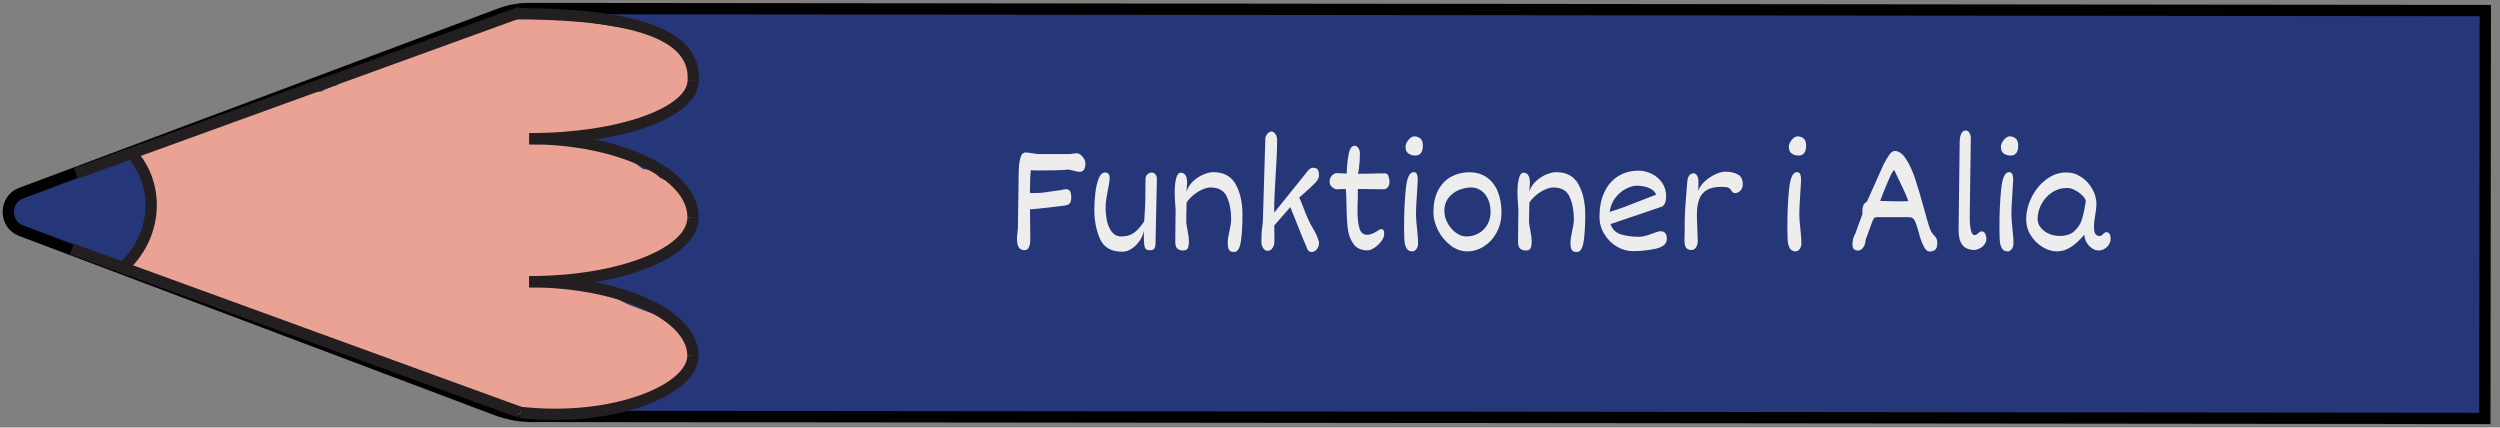 <?xml version="1.0" encoding="UTF-8"?>
<svg id="Layer_1" xmlns="http://www.w3.org/2000/svg" viewBox="0 0 442.05 75.6">
  <rect x="0" y="0" width="442.05" height="75.6" fill="#808080" stroke="none"/>
  <defs>
    <style>
      .cls-1 {
        fill: none;
        stroke: #231f20;
      }

      .cls-1, .cls-2 {
        stroke-miterlimit: 10;
        stroke-width: 2px;
      }

      .cls-2 {
        fill: #263779;
        stroke: #010101;
      }

      .cls-3 {
        fill: #eaa294;
      }

      .cls-4 {
        fill: #ededed;
      }

      .cls-5 {
        fill: #c18678;
      }
    </style>
  </defs>
  <path class="cls-2" d="M439.45,1.87l-.08,72.12-345.31-.36c-2.13,0-4.24-.39-6.24-1.14L3.71,40.78c-2.99-1.13-2.99-5.49,0-6.62L88.45,2.43c1.64-.61,3.36-.93,5.1-.92l345.9.36Z"/>
  <path class="cls-5" d="M56.11,23.25c-1.28.77-1.99,1.97-2.44,3.3-.21.16-.4.34-.6.52-1.27-.09-2.57.18-3.65.84-.41.25-.77.55-1.11.87-.82-.03-1.65.06-2.47.32-4.37,1.33-5.32,5.96-4.53,9.93.71,3.6,3,7.39,6.27,9.19.66.37,1.4.67,2.16.87,1.34,1.87,3.43,3.1,6.14,2.99,2.61-.1,5.15-1.48,7.01-3.49.46.11.94.19,1.45.21,5.08.15,7.08-5,6.42-9.37.12-2.1-.74-4.25-2.13-5.79-.15-.17-.32-.31-.48-.46.58-.98.7-2.25.04-3.26-.28-.43-.59-.83-.92-1.21,0,0,0,0,0,0-.31-.43-.61-.86-.93-1.28-.74-.99-1.49-1.99-2.41-2.82-2.13-1.92-5.17-2.95-7.82-1.35Z"/>
  <path class="cls-3" d="M89.68,3.01c-.9.12-1.61.55-2.26,1.16-.04.04-.31.3-.51.51-.24.04-.49.16-.72.21-.3.07-.6.12-.91.17-.1.01-.36.05-.45.06-1.36.16-2.76.28-4.06.73-1.48.52-2.5,1.4-3.74,2.31.35-.26-.51.32-.48.3-.26.16-.52.3-.79.44-.41.22-.82.42-1.23.62-.29,0-.59,0-.89.05-1.2.2-2.3.79-3.32,1.43-.48-.11-.98-.11-1.47.08-.67.25-1.33.53-1.99.81-.25.1-.49.21-.74.31-.11.05-.87.44-.21.09-.46.25-1,.4-1.49.56-.25.08-.5.14-.75.22-.02,0-.03,0-.05.02-1.61.03-2.86.77-3.95,1.91,0,.01-.02.02-.03.03-.7.22-1.38.46-2.06.76-.25.11-.49.25-.72.39-1.67.15-3.36.17-4.95.77-.86.33-1.71.74-2.52,1.22-.07-.02-.13-.05-.2-.06-1.28-.23-2.37-.05-3.5.61-.66.38-1.32.77-2,1.11-.18.09-.36.17-.54.26-.03.01-.22.09-.32.14-.11.04-.28.1-.3.11-.2.07-.4.14-.6.21-.83.29-1.67.55-2.51.81-1.83.55-3.57,1.3-5.32,2.06-.39.17-.79.34-1.18.51-.24.1-.48.21-.73.32-.03.01-.22.09-.33.14-.11.04-.32.13-.35.14-.19.07-.37.13-.56.2-.52.18-1.06.38-1.54.65-.07.04-.12.09-.18.13-.96-.48-2.13-.52-3.06.08-1.46.94-2.11,2.89-1.17,4.45.49.81.85,1.55,1.49,2.27.09.1.18.19.27.29.01.02.02.03.03.05.04.08.06.13.09.17.04.13.09.26.13.4.03.13.13.9.14.8.02.33.04.66.04.99,0,.39-.02.79-.04,1.18-.01.19-.03.38-.04.57,0,.06,0,.1-.01.14,0,.05-.02.13-.05.28-.04.21-.08.42-.13.62-.09.42-.2.83-.3,1.25-.2.84-.32,1.69-.49,2.53-.08.42-.21.83-.32,1.25-.01.03-.01.04-.02.06-.05.1-.1.2-.15.29-.02.04-.05.08-.08.12-1.65.31-2.72,2.45-2.22,3.98.59,1.82,2.19,2.57,4,2.27.42-.07.8-.21,1.17-.38.2.21.43.4.7.54,1.84.96,3.77,1.32,5.76,1.81.43.1.85.25,1.28.36,0,0,0,.01.02.02.13.11.33.22.47.3.02,0,.02,0,.03.02.14.11.28.22.41.33.46.37.93.76,1.43,1.08,1.61,1.02,3.6,1.06,5.35,1.73,1.09.42,2.23.78,3.38,1.09.58.78,1.48,1.3,2.55,1.31.93.01,1.3.07,2.22.23.73.12,1.45.22,2.18.32.23.26.49.5.82.65.54.25.99.63,1.48.96.67.45,1.44.76,2.19,1.04,1.25.47,2.58.69,3.85,1.1,2.72.86,5.31,2.08,8.03,2.94,0,0,0,0,0,0,.07.05.13.11.19.16,1.17.85,2.51,1.25,3.81,1.82,1.5.66,2.92,1.46,4.44,2.06,1.53.6,3.14.95,4.68,1.51,2.77,1,5.35,2.35,8.3,2.78,2.13.31,4.57.49,6.64-.3,2.99.48,5.77-.47,8.61-1.31.43-.13.86-.29,1.29-.44,2.48.48,4.51-.39,6.77-1.41,2.03-.92,4.5-1.13,5.8-3.19.97-1.53.89-3.41.76-5.14-.22-2.75-1.95-4.39-4.44-5.31-2.03-.76-4.08-1.47-6.09-2.27-1.82-.73-3.43-1.77-5.21-2.6-2.09-.97-4.35-1.36-6.61-1.76-.6-.1-1.2-.21-1.8-.3,1.06-.22,2.09-.52,3.14-.78.21.05.44.07.67.07,1.15,0,2.26-.02,3.4-.2.37-.06.74-.16,1.1-.28.08.03.15.07.23.09,1.35.37,2.95.24,4.27-.22,1.31-.46,2.36-1.31,3.58-1.92.02-.01.03-.02.05-.03.02,0,.03,0,.05-.02.15-.06.29-.12.44-.17.29-.12.59-.23.88-.35.8-.32,1.61-.65,2.37-1.04,1.32-.68,2.43-1.56,3.16-2.87.74-1.32,1.12-2.75.68-4.16-.03-1.06-.27-2.1-.76-2.89-1-1.64-2.69-2.34-4.35-3.09-.23-.21-.46-.43-.7-.63-.68-.56-1.46-.88-2.25-.91-.12-.08-.25-.14-.37-.22-.8-.57-1.61-1.41-2.57-1.93-1.94-1.04-4.07-1.47-6.21-1.9-.99-.2-1.99-.39-3-.56.47-.52.7-1.09.77-1.66,3.35-.15,6.77-.63,10.02-1.38,3.22-.74,6.53-2.22,8.38-5.11,2.21-3.45.58-7.28-2.59-9.38-.16-.1-.32-.18-.48-.27-.43-1.07-1.38-1.92-2.87-1.95-2.5-.05-5.13-.76-7.55-1.09-2.55-.34-5.14-1.04-7.79-1.11-2.49-.06-5.18-.33-7.66.03-.61-.34-1.33-.5-2.14-.39Z"/>
  <path class="cls-1" d="M21.71,47.32c6.02-5.41,6.72-14.42,1.58-20.14"/>
  <g>
    <path class="cls-1" d="M91.26,2.43c24.04.03,31.7,4.83,31.32,11.74"/>
    <path class="cls-1" d="M93.58,24.53c16.02.02,28.99-4.61,29-10.35"/>
  </g>
  <g>
    <path class="cls-1" d="M93.6,24.51c16.02.02,28.97,6.25,28.95,13.92"/>
    <path class="cls-1" d="M93.56,49.81c16.02.02,28.98-5.06,28.99-11.38"/>
  </g>
  <g>
    <path class="cls-1" d="M93.57,49.81c16.02.02,28.97,5.89,28.96,13.1"/>
    <path class="cls-1" d="M91.98,72.92c16.6,1.84,30.54-4.06,30.54-10"/>
  </g>
  <line class="cls-1" x1="12.69" y1="44.03" x2="91.98" y2="72.92"/>
  <line class="cls-1" x1="13.44" y1="30.66" x2="92.06" y2="2.14"/>
  <g>
    <path class="cls-4" d="M189.12,27.26c.55-.1.97-.16,1.27-.16.22,0,.45.09.69.28s.44.42.6.71c.16.28.24.56.24.82,0,.48-.08.85-.25,1.1-.17.25-.45.38-.83.38-.15,0-.77-.14-1.88-.41-.07,0-.42.03-1.06.08s-2.18.08-4.62.08c-.58,0-.91-.03-1.01-.08-.1.9-.15,2.23-.16,4.01,0,.05.23.07.67.07.34,0,.73-.01,1.18-.04.45-.03.74-.06.89-.1l2.8-.4c.29-.09.59-.14.89-.14.59,0,.88.46.88,1.39,0,.44-.06.77-.19.98-.12.21-.3.35-.52.42-.22.07-.57.13-1.05.18l-.36.04-3.08.35c-.18.02-.51.05-.98.11-.48.05-.85.08-1.12.08l.06,5.24c0,1.32-.34,1.98-1.03,1.98-.49,0-.83-.18-1.03-.53-.2-.35-.3-.85-.3-1.48,0-.31.03-.71.1-1.19.04-.3.06-.51.06-.64l.15-10.01c0-.81.09-1.58.26-2.32.17-.73.5-1.1.99-1.1.24,0,.62.05,1.13.14.52.09.9.14,1.15.14h5.48Z"/>
    <path class="cls-4" d="M195.9,33.56c-.14.71-.24,1.3-.31,1.78s-.1.96-.1,1.44c0,.69.08,1.41.22,2.17.15.76.43,1.43.85,2,.42.57,1,.86,1.74.86.92,0,1.69-.24,2.3-.71s1.18-1.13,1.72-1.97c.02-.25.08-1.16.16-2.75l.03-.71.04-3.95c0-.41.12-.71.36-.91s.49-.3.75-.3c.23,0,.43.1.62.3.18.2.28.47.28.82l-.24,11.27c0,.53-.08.89-.22,1.07-.14.18-.38.28-.73.28-.3,0-.52-.05-.68-.15-.15-.1-.27-.31-.33-.62-.07-.32-.1-.81-.1-1.48,0-.48,0-.87.03-1.18-.17.69-.46,1.32-.87,1.88-.41.57-.88,1.01-1.41,1.33-.53.32-1.04.48-1.55.48-1.96,0-3.27-.75-3.95-2.26-.67-1.51-1.01-3.23-1.01-5.16,0-.98.06-1.98.18-2.98.12-1,.32-1.86.6-2.56.28-.7.65-1.05,1.11-1.05.55,0,.82.33.82,1.01,0,.39-.1,1.06-.3,2.02Z"/>
    <path class="cls-4" d="M216.93,34.79c-.5-1.1-1.46-1.64-2.87-1.64-.42,0-.9.12-1.44.35s-1.06.56-1.57.97c-.51.41-.92.86-1.24,1.35,0,.32-.01.86-.03,1.61-.02.72-.03,1.21-.03,1.49,0,.29.02.58.06.86.04.28.1.62.18,1.03.06.3.11.62.16.94.04.33.07.63.07.91,0,.54-.06.94-.19,1.22s-.41.41-.83.41-.77-.11-1.03-.34-.38-.68-.36-1.37l.06-5.55c-.11-1.34-.16-2.26-.16-2.76v-.42c0-.83.08-1.59.25-2.28.17-.69.44-1.03.82-1.03.75,0,1.13.62,1.13,1.85,0,.2-.03.59-.09,1.18l-.04.37c.22-.74.62-1.37,1.19-1.9.58-.53,1.2-.93,1.86-1.2.67-.27,1.23-.4,1.7-.4,1.87,0,3.19.73,3.98,2.18s1.18,3.22,1.18,5.3c0,1.93-.09,3.51-.28,4.76s-.58,1.87-1.16,1.87c-.26,0-.47-.03-.62-.09-.16-.06-.29-.21-.39-.44-.1-.23-.15-.59-.15-1.07,0-.31.02-.62.07-.92s.12-.68.22-1.13c.11-.52.19-.93.24-1.23.05-.3.07-.62.07-.96,0-1.5-.25-2.8-.75-3.89Z"/>
    <path class="cls-4" d="M223.71,24.66c0-.26.07-.5.19-.72s.26-.39.43-.51c.17-.12.34-.18.5-.18.13,0,.27.06.43.18.16.12.29.29.4.51.11.22.16.48.16.77,0,1.51-.08,3.55-.25,6.12-.09,1.39-.16,2.57-.2,3.55s-.07,1.99-.07,3.02v.2l5.79-7.19c.15-.22.32-.4.5-.54s.36-.21.53-.21c.42,0,.71.1.86.3.16.2.24.53.24.98v.14c0,.37-.23.8-.7,1.29s-1.14,1.11-2.01,1.87l-.77.68c.14.3.28.64.43,1.03.15.38.25.64.3.77.32.87.61,1.58.88,2.14.24.53.49,1.01.75,1.43.22.34.44.76.67,1.25.02.05.07.16.14.34.07.18.15.37.22.58s.1.37.1.48c0,.45-.13.84-.4,1.15-.27.31-.58.47-.94.47-.23,0-.42-.09-.57-.27s-.28-.46-.38-.84c0,.04-.2-.41-.59-1.35-.39-.93-1.12-2.77-2.2-5.49l-2.84,3.27c0,.59,0,1.04.02,1.36v1.52c.01.38-.1.74-.32,1.08-.22.34-.5.51-.84.51-.26,0-.47-.08-.64-.25-.17-.17-.29-.37-.37-.6-.08-.23-.12-.44-.12-.63l.02-1.19c0-.49.06-1.06.15-1.7.05-.3.08-.6.09-.91l.43-14.39Z"/>
    <path class="cls-4" d="M237.26,33.44c-.36.02-.66.03-.91.03-.14,0-.31-.06-.51-.17-.2-.11-.38-.27-.53-.48-.15-.21-.22-.44-.22-.71s.06-.51.19-.74c.12-.23.28-.42.48-.55.19-.14.39-.21.6-.21.32,0,.9.03,1.76.08.03-1.17.14-2.28.33-3.34s.57-1.59,1.12-1.59c.13,0,.26.06.4.18.14.12.26.28.35.48.09.2.14.42.14.66,0,1-.06,1.91-.18,2.72l-.04.35-.13.58c.36,0,.78,0,1.27-.01s.86-.02,1.12-.03c.79-.03,1.59-.04,2.38-.04.29,0,.5.16.62.49.13.33.19.67.19,1.04,0,.4-.11.71-.32.94-.21.23-.45.35-.69.35l-4.59-.06v1.3c-.04.79-.06,1.65-.06,2.58,0,1.31.12,2.35.35,3.1s.68,1.13,1.35,1.13c.57,0,1.27-.29,2.1-.86.18-.1.27-.16.28-.16.25,0,.42.07.51.2.09.13.13.36.13.69,0,.4-.17.82-.51,1.27-.34.45-.74.83-1.21,1.14s-.87.47-1.22.47c-1.12,0-1.95-.38-2.49-1.13-.54-.75-.88-1.65-1.01-2.7-.13-1.05-.21-2.41-.23-4.08,0-1.31-.04-2.3-.12-2.96-.15,0-.38,0-.7.03Z"/>
    <path class="cls-4" d="M250.44,44.04c-.21.27-.44.41-.7.41-.37,0-.66-.11-.87-.33-.21-.22-.38-.59-.48-1.11-.08-.45-.12-1.42-.12-2.9,0-2.45.1-4.68.3-6.68.2-2,.67-2.99,1.39-2.99.3,0,.49.12.59.38.09.25.14.61.14,1.08l-.12,1.98c-.05.67-.09,1.37-.13,2.11-.04.74-.06,1.39-.06,1.97,0,.61.06,1.47.19,2.58.12,1.15.18,1.95.18,2.39,0,.47-.1.84-.31,1.12ZM250.2,27.5c-.41,0-.79-.11-1.14-.34s-.53-.62-.53-1.19c0-.28.08-.57.25-.86.16-.29.37-.53.61-.72s.47-.28.69-.28c.41,0,.76.12,1.06.37.3.25.45.67.45,1.26,0,1.18-.46,1.77-1.38,1.77Z"/>
    <path class="cls-4" d="M256.5,43.4c-.92-.7-1.66-1.58-2.21-2.65-.55-1.07-.83-2.13-.83-3.17,0-1.64.3-3,.9-4.06.6-1.07,1.38-1.84,2.34-2.33.96-.49,1.99-.73,3.1-.73,1.18,0,2.2.29,3.05.87.85.58,1.51,1.41,1.96,2.48.45,1.07.68,2.33.68,3.77,0,1.31-.29,2.49-.86,3.54s-1.32,1.86-2.25,2.45c-.93.59-1.91.88-2.94.88s-2.03-.35-2.95-1.05ZM263.11,35.22c-.29-.65-.7-1.16-1.21-1.52-.52-.36-1.09-.55-1.73-.55-.78,0-1.54.16-2.28.47-.73.32-1.33.79-1.8,1.41s-.7,1.37-.7,2.25c0,.74.19,1.46.57,2.16.38.7.87,1.27,1.47,1.71.61.44,1.23.66,1.88.66.73,0,1.43-.17,2.08-.52.65-.35,1.17-.85,1.57-1.51.4-.66.6-1.43.6-2.33,0-.84-.15-1.59-.44-2.24Z"/>
    <path class="cls-4" d="M277.54,34.79c-.5-1.1-1.46-1.64-2.87-1.64-.42,0-.9.12-1.44.35s-1.06.56-1.57.97c-.51.41-.92.86-1.24,1.35,0,.32,0,.86-.03,1.61-.02.72-.03,1.21-.03,1.49,0,.29.02.58.06.86.04.28.1.62.18,1.03.06.3.11.62.16.94.04.33.07.63.07.91,0,.54-.06.94-.19,1.22-.13.27-.41.41-.83.41s-.77-.11-1.03-.34c-.26-.23-.38-.68-.36-1.37l.06-5.55c-.11-1.34-.16-2.26-.16-2.76v-.42c0-.83.08-1.59.25-2.28s.44-1.03.82-1.03c.75,0,1.13.62,1.13,1.85,0,.2-.03.59-.09,1.18l-.04.37c.22-.74.62-1.37,1.19-1.9.58-.53,1.2-.93,1.86-1.2.67-.27,1.23-.4,1.7-.4,1.87,0,3.19.73,3.98,2.18s1.18,3.22,1.18,5.3c0,1.93-.09,3.51-.28,4.76s-.58,1.87-1.16,1.87c-.26,0-.47-.03-.63-.09-.16-.06-.29-.21-.39-.44-.1-.23-.15-.59-.15-1.07,0-.31.02-.62.07-.92s.12-.68.22-1.13c.11-.52.19-.93.24-1.23s.07-.62.07-.96c0-1.5-.25-2.8-.75-3.89Z"/>
    <path class="cls-4" d="M294.45,41.21c.18.22.28.56.28,1.02,0,.89-.67,1.47-2.02,1.76-1.35.28-2.67.42-3.98.42-.98,0-1.93-.27-2.84-.81-.91-.54-1.65-1.28-2.22-2.22-.57-.93-.85-1.96-.85-3.07,0-1.6.27-3.01.82-4.23s1.34-2.18,2.39-2.87c1.05-.68,2.29-1.03,3.73-1.03.76,0,1.52.18,2.27.54.75.36,1.37.88,1.85,1.57s.73,1.5.73,2.44c0,.48-.07.88-.22,1.21-.15.33-.35.53-.61.62l-9.01,3.06c.31.93.93,1.54,1.88,1.83.94.28,1.99.42,3.14.42.38,0,.75-.05,1.13-.16.38-.1.82-.25,1.34-.44.33-.12.6-.22.81-.28.21-.07.4-.1.56-.1.37,0,.64.11.83.33ZM287.16,36.62c.95-.36,2.17-.83,3.66-1.42,1-.4,1.69-.66,2.05-.79-.27-.55-.72-.95-1.35-1.2-.64-.25-1.37-.38-2.2-.38-.47,0-1.04.17-1.73.5-.68.33-1.32.85-1.89,1.55-.58.7-.94,1.56-1.09,2.58.74-.2,1.59-.48,2.55-.84Z"/>
    <path class="cls-4" d="M301.03,34.23c-.65.79-.98,2.01-.98,3.65v.5l.15,4.36c0,.16-.04.36-.11.59-.07.23-.19.43-.36.61-.16.17-.38.26-.63.26-.48,0-.8-.14-.98-.41s-.27-.72-.27-1.35c0-.42,0-.85.03-1.3,0-.15.01-.35.01-.59v-1.33c0-.53.03-1.26.08-2.18s.18-2.54.37-4.86c.03-.47.14-.84.33-1.12.19-.27.47-.41.83-.41.2,0,.38.12.56.38.17.25.26.65.26,1.2,0,.84-.02,1.35-.04,1.54.2-.6.58-1.17,1.15-1.69.57-.52,1.19-.94,1.87-1.25s1.26-.47,1.76-.47c.81,0,1.53.15,2.16.45.62.3.94.9.94,1.8,0,.28-.06.54-.19.78s-.3.42-.5.55-.41.2-.63.2c-.19,0-.33-.03-.42-.1-.09-.07-.17-.17-.25-.31-.12-.22-.28-.38-.48-.5-.2-.12-.56-.18-1.06-.18h-.34c-1.51,0-2.59.4-3.24,1.19Z"/>
    <path class="cls-4" d="M318.21,44.04c-.21.27-.44.41-.7.41-.37,0-.66-.11-.87-.33-.21-.22-.38-.59-.48-1.11-.08-.45-.12-1.42-.12-2.9,0-2.45.1-4.68.31-6.68.2-2,.67-2.99,1.39-2.99.3,0,.49.12.59.38.09.25.14.61.14,1.08l-.12,1.98c-.05.67-.09,1.37-.13,2.11-.04.74-.06,1.39-.06,1.97,0,.61.06,1.47.19,2.58.12,1.15.18,1.95.18,2.39,0,.47-.1.84-.31,1.12ZM317.97,27.5c-.41,0-.79-.11-1.14-.34s-.53-.62-.53-1.19c0-.28.08-.57.25-.86.16-.29.37-.53.61-.72.24-.19.47-.28.69-.28.41,0,.76.12,1.06.37s.45.67.45,1.26c0,1.18-.46,1.77-1.38,1.77Z"/>
    <path class="cls-4" d="M331.51,38.46c-.1.06-.19.17-.28.33-.08.16-.2.45-.35.88l-1,2.73c-.03.48-.13.86-.29,1.15-.16.28-.34.48-.53.59-.19.11-.34.16-.45.16-.36,0-.62-.08-.8-.24-.17-.16-.26-.45-.26-.88,0-.69.17-1.32.51-1.88l.34-.95c.37-1.05.68-1.9.94-2.56-.03-.09-.04-.23-.04-.4,0-.44.06-.8.17-1.06s.33-.5.65-.69l2.83-6.33s.04-.08.07-.13c.03-.05.05-.11.08-.18.37-.71.7-1.27,1-1.68.3-.41.61-.62.94-.62.73,0,1.41.5,2.03,1.49s1.15,2.15,1.59,3.49c.44,1.34.94,3.02,1.5,5.05.39,1.44.69,2.5.91,3.19.22.69.43,1.15.64,1.39.04.05.08.09.13.14.04.05.09.1.14.16.17.19.29.33.36.44s.12.23.16.39c.04.16.05.38.05.66,0,.92-.46,1.37-1.37,1.37-.4,0-.76-.34-1.09-1.03-.33-.69-.59-1.42-.77-2.19l-.12-.4c-.23-.77-.4-1.31-.52-1.61-.12-.3-.27-.51-.45-.64s-.44-.2-.79-.2h-5.47c-.21,0-.36.03-.46.08ZM333.58,35.56c.72.03,1.43.04,2.13.04.73,0,1.31-.01,1.73-.04-.3-.84-.75-1.86-1.34-3.07l-1.18-2.44c-.19.1-.56.79-1.1,2.05s-1,2.41-1.37,3.43l1.13.03Z"/>
    <path class="cls-4" d="M351.01,41.29c.14.26.22.58.22.93s-.12.7-.35,1.01-.52.54-.86.71c-.34.17-.64.25-.91.25-.97,0-1.68-.3-2.13-.89-.45-.59-.67-1.47-.66-2.62l.19-15.53c0-.62.09-1.13.27-1.51.18-.38.46-.57.83-.57.25,0,.45.14.62.42.16.28.25.58.25.9l-.19,13.61v.48c0,.89.07,1.62.2,2.21.13.59.35.88.65.88.13,0,.24-.03.33-.08.09-.06.19-.14.31-.25s.22-.2.31-.25c.08-.05.19-.08.31-.08.27,0,.47.13.62.4Z"/>
    <path class="cls-4" d="M355.71,44.04c-.21.27-.44.41-.7.41-.37,0-.66-.11-.87-.33-.21-.22-.38-.59-.48-1.11-.08-.45-.12-1.42-.12-2.9,0-2.45.1-4.68.31-6.68.2-2,.67-2.99,1.39-2.99.3,0,.49.12.59.38.09.25.14.61.14,1.08l-.12,1.98c-.05.67-.09,1.37-.13,2.11-.04.74-.06,1.39-.06,1.97,0,.61.06,1.47.19,2.58.12,1.15.18,1.95.18,2.39,0,.47-.1.84-.31,1.12ZM355.47,27.5c-.41,0-.79-.11-1.14-.34s-.53-.62-.53-1.19c0-.28.08-.57.25-.86.16-.29.37-.53.61-.72.24-.19.47-.28.69-.28.41,0,.76.12,1.06.37s.45.67.45,1.26c0,1.18-.46,1.77-1.38,1.77Z"/>
    <path class="cls-4" d="M373,41.32c.13.19.2.49.2.91,0,.32-.09.64-.28.96-.19.32-.45.59-.77.79-.33.21-.69.31-1.09.31s-.78-.13-1.17-.4c-.39-.27-.71-.62-.96-1.06-.25-.44-.37-.89-.37-1.35-.75.9-1.52,1.62-2.32,2.16-.8.54-1.65.81-2.55.81-.82,0-1.66-.25-2.51-.76s-1.55-1.2-2.09-2.06c-.55-.86-.82-1.8-.82-2.8,0-1.35.32-2.67.97-3.96s1.51-2.35,2.6-3.16,2.26-1.22,3.52-1.22c.95,0,1.84.27,2.66.82.82.55,1.47,1.25,1.95,2.12.48.86.72,1.74.72,2.63,0,.38-.03.76-.09,1.13s-.09.61-.1.71c-.08.44-.14.84-.18,1.18s-.06.71-.06,1.1c0,.56.09.96.26,1.2.17.24.43.36.78.36.09,0,.18-.03.28-.1.09-.07.21-.16.33-.28.02-.02.08-.07.17-.15.09-.08.18-.13.26-.16.31,0,.53.09.66.28ZM366.86,40.81c.63-.61,1.07-1.31,1.3-2.1.23-.79.45-1.81.65-3.08,0-.29-.18-.63-.55-1.01s-.81-.7-1.32-.98c-.51-.27-.97-.41-1.38-.41-1.02,0-1.94.27-2.74.81-.8.54-1.43,1.24-1.87,2.09-.44.85-.66,1.71-.66,2.59,0,.58.19,1.09.57,1.55.38.46.87.81,1.47,1.07s1.21.38,1.84.38c1.16,0,2.06-.31,2.7-.92Z"/>
  </g>
</svg>